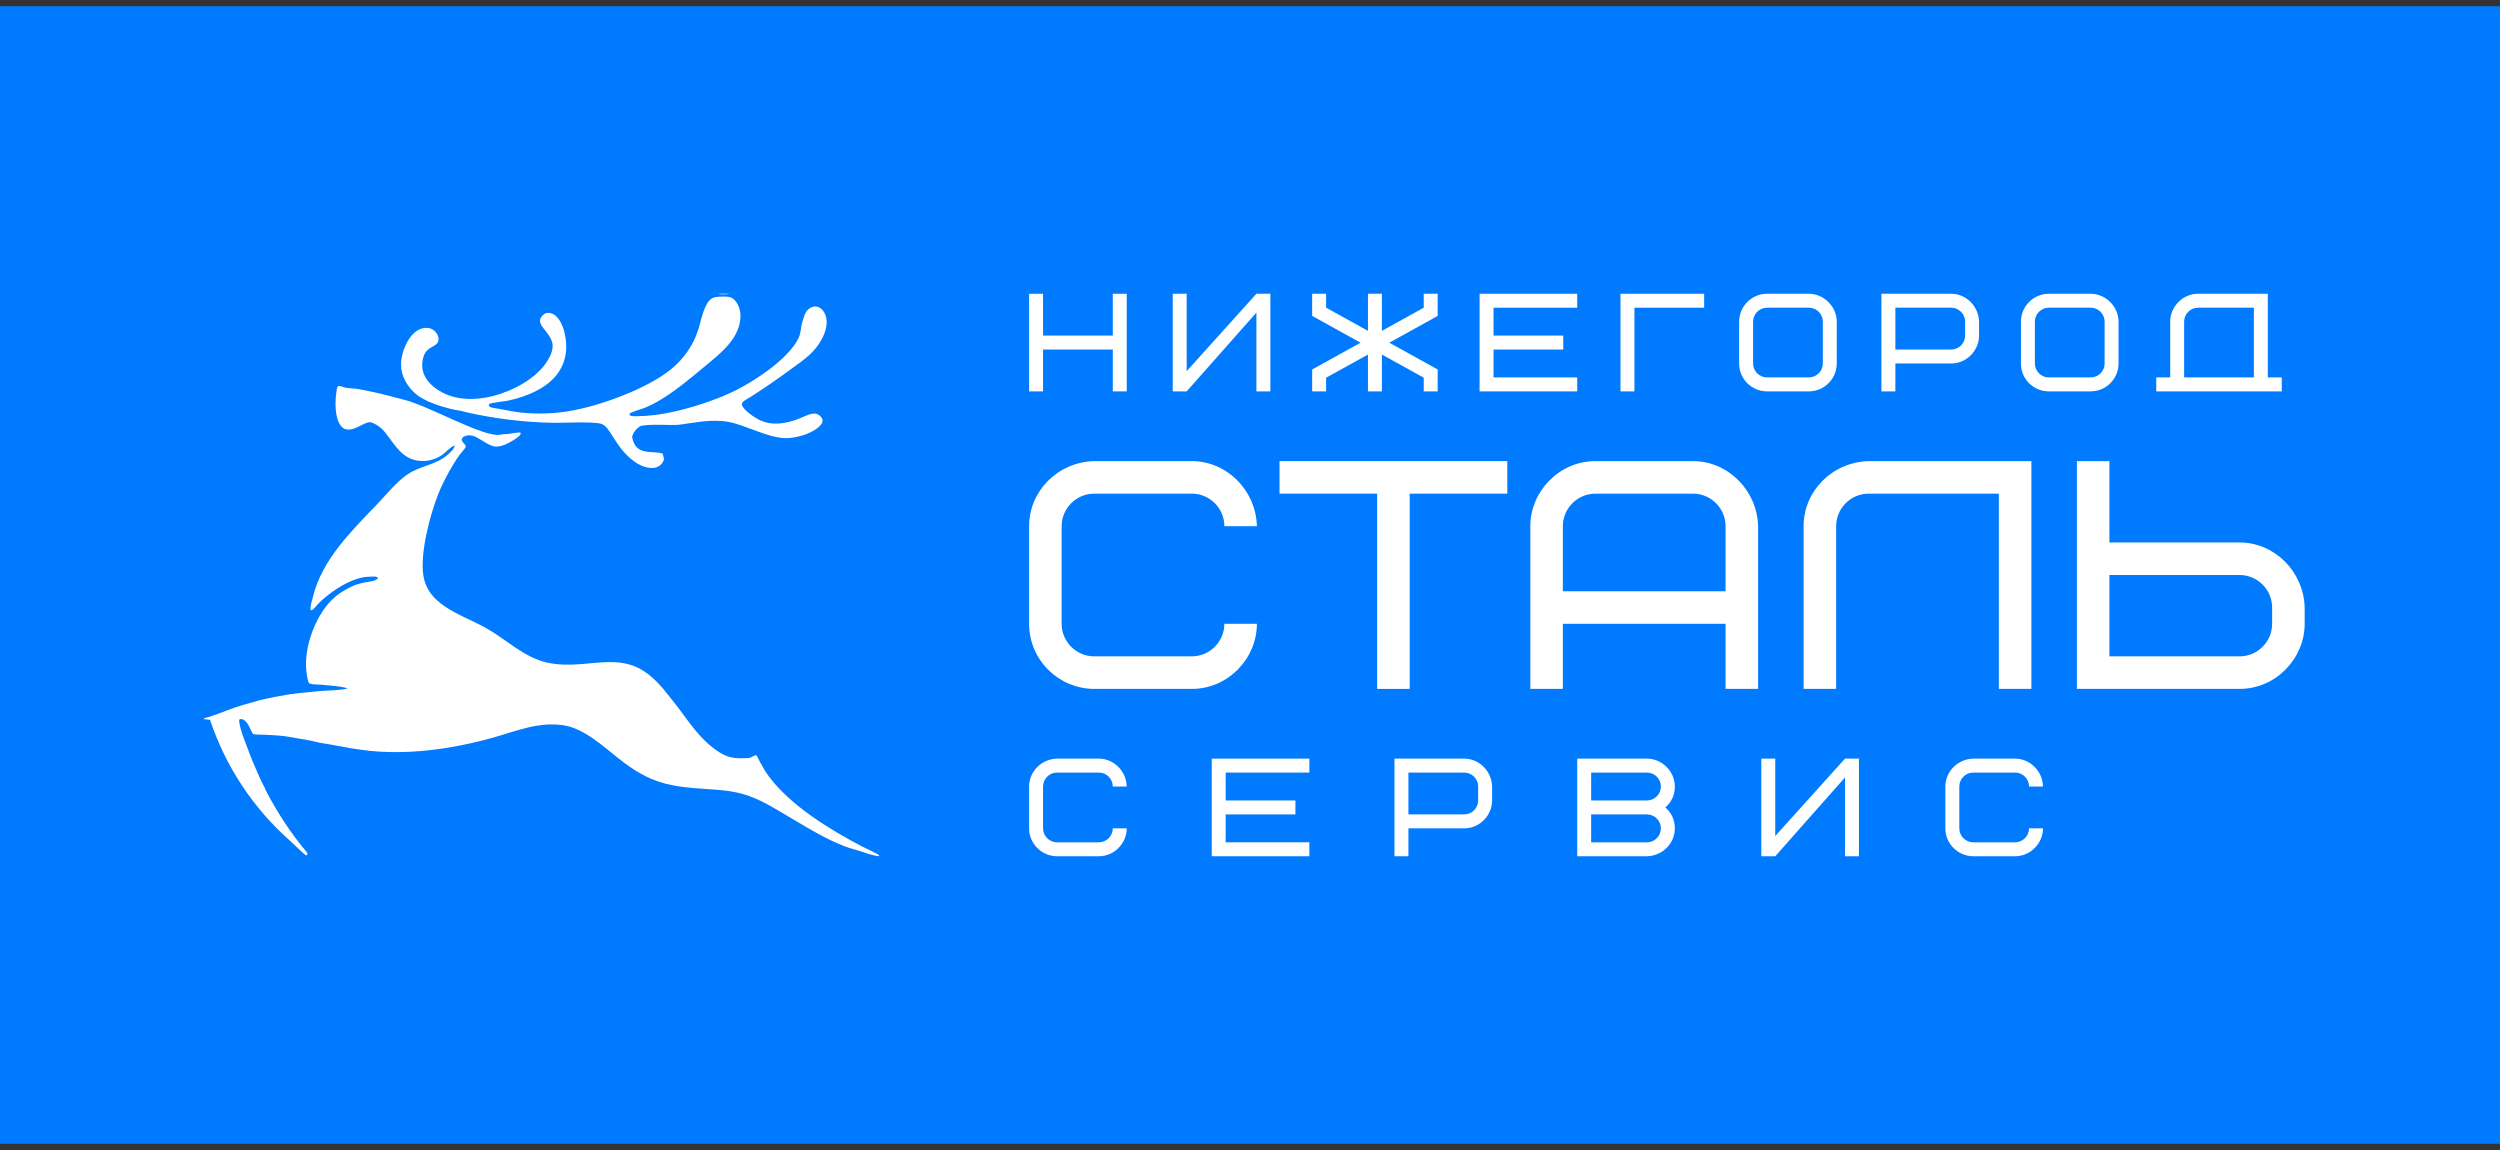 <svg width="200" height="92" viewBox="0 0 200 92" fill="none" xmlns="http://www.w3.org/2000/svg">
<rect x="0" y="0" width="200" height="92" fill="#333333" stroke="none"/>
<rect width="200" height="91" transform="translate(0 0.5)" fill="#007AFF"/>
<path d="M57.457 23.5H58.354C58.328 23.509 58.31 23.515 58.283 23.52C58.138 23.55 57.572 23.572 57.457 23.5Z" fill="white"/>
<path d="M34.256 32.118C34.014 31.982 33.759 31.871 33.527 31.715C32.926 31.313 32.393 30.61 32.19 29.915C31.936 29.038 32.171 28.096 32.602 27.316C32.837 26.891 33.244 26.426 33.724 26.286C34.015 26.201 34.31 26.197 34.583 26.346C34.806 26.469 34.991 26.686 35.057 26.934C35.094 27.072 35.099 27.249 35.029 27.377C34.77 27.849 34.034 27.69 33.821 28.768C33.761 29.071 33.76 29.382 33.833 29.682C34.001 30.367 34.567 30.915 35.151 31.267C36.451 32.051 38.038 32.044 39.469 31.677C41.016 31.279 42.98 30.248 43.814 28.834C44.068 28.403 44.307 27.897 44.173 27.386C44.007 26.752 43.376 26.284 43.229 25.839C43.183 25.701 43.195 25.557 43.264 25.429C43.346 25.278 43.531 25.093 43.697 25.049C43.898 24.995 44.131 25.048 44.306 25.154C44.78 25.439 45.062 26.151 45.175 26.665C45.41 27.738 45.337 28.763 44.736 29.704C43.889 31.031 42.132 31.735 40.654 32.049C40.377 32.108 39.282 32.215 39.147 32.319C39.114 32.389 39.103 32.398 39.118 32.477C39.171 32.542 39.228 32.572 39.309 32.597C39.516 32.661 39.745 32.671 39.959 32.712C40.629 32.841 41.117 32.948 41.811 33.017C42.115 33.046 42.421 33.066 42.727 33.075C43.033 33.085 43.339 33.085 43.645 33.075C43.95 33.065 44.256 33.046 44.56 33.016C44.865 32.987 45.169 32.948 45.471 32.899C47.9 32.511 51.798 31.102 53.699 29.524C54.456 28.896 55.074 28.148 55.505 27.259C55.663 26.933 55.792 26.587 55.899 26.24C56.112 25.554 56.318 24.333 56.909 23.895C57.167 23.703 57.895 23.713 58.22 23.739C58.466 23.76 58.652 23.859 58.811 24.048C59.151 24.453 59.274 24.982 59.229 25.502C59.083 27.154 57.634 28.272 56.458 29.249C55.21 30.287 53.993 31.327 52.58 32.138C52.216 32.348 51.836 32.527 51.443 32.675C51.157 32.779 50.856 32.857 50.577 32.975C50.495 33.01 50.424 33.032 50.37 33.104C50.373 33.169 50.365 33.202 50.425 33.243C50.548 33.326 50.881 33.294 51.033 33.293C52.882 33.285 54.997 32.728 56.739 32.112C57.494 31.844 58.233 31.546 58.949 31.182C60.496 30.394 63.099 28.679 63.879 27.053C64.053 26.692 64.055 26.342 64.13 25.957C64.16 25.805 64.223 25.661 64.264 25.511C64.384 25.07 64.539 24.726 64.995 24.556C65.171 24.491 65.353 24.507 65.52 24.59C65.796 24.728 65.979 24.997 66.066 25.287C66.255 25.916 66.026 26.615 65.724 27.166C65.493 27.588 65.181 27.983 64.835 28.316C64.363 28.77 63.795 29.151 63.268 29.537C62.199 30.328 61.103 31.081 59.982 31.795C59.801 31.909 59.283 32.132 59.355 32.389C59.473 32.809 60.36 33.406 60.756 33.597C61.759 34.08 62.821 33.898 63.826 33.532C64.237 33.383 64.97 32.942 65.394 33.132C65.553 33.203 65.73 33.364 65.789 33.533C65.826 33.638 65.807 33.75 65.755 33.847C65.481 34.358 64.598 34.73 64.069 34.87C63.66 34.979 63.219 35.065 62.794 35.051C61.389 35.005 59.743 34.049 58.338 33.765C57.665 33.629 56.889 33.644 56.206 33.716C55.814 33.77 55.419 33.816 55.028 33.874C54.776 33.911 54.52 33.968 54.267 33.985C53.542 34.034 51.743 33.892 51.192 34.102C50.867 34.339 50.689 34.551 50.564 34.939C50.607 35.154 50.667 35.369 50.779 35.56C51.246 36.359 52.252 36.072 53.001 36.275C53.059 36.436 53.094 36.591 53.12 36.76C53.036 36.983 52.929 37.147 52.728 37.28C52.445 37.468 52.111 37.461 51.79 37.4C51.414 37.33 51.06 37.144 50.749 36.924C50.365 36.652 50.015 36.305 49.723 35.935C49.459 35.601 49.227 35.243 48.996 34.885C48.849 34.658 48.706 34.407 48.525 34.206C48.419 34.089 48.296 33.989 48.15 33.927C47.6 33.695 45.125 33.837 44.329 33.826C43.731 33.816 43.134 33.791 42.538 33.749C41.941 33.708 41.346 33.652 40.753 33.58C40.16 33.507 39.568 33.419 38.979 33.316C38.391 33.213 37.805 33.094 37.222 32.96C37.09 32.93 36.959 32.892 36.829 32.857C36.678 32.831 36.528 32.806 36.376 32.786C35.65 32.626 34.94 32.412 34.256 32.118Z" fill="white"/>
<path d="M24.51 53.716C24.544 54.02 24.594 54.318 24.691 54.609L24.756 54.679C24.99 54.756 25.244 54.75 25.488 54.768C25.596 54.772 25.705 54.772 25.812 54.787C26.402 54.852 27.271 54.883 27.814 55.074C27.34 55.228 26.14 55.231 25.573 55.286L23.971 55.442C23.745 55.466 23.509 55.518 23.283 55.525C22.442 55.663 21.615 55.816 20.785 56.013C20.125 56.217 19.453 56.373 18.799 56.6C17.983 56.883 17.165 57.251 16.329 57.459V57.536C16.488 57.548 16.645 57.557 16.802 57.589C16.88 57.823 16.962 58.056 17.048 58.288C17.134 58.519 17.224 58.749 17.318 58.978C17.411 59.207 17.509 59.434 17.61 59.659C17.711 59.884 17.816 60.108 17.924 60.33C18.032 60.552 18.145 60.772 18.26 60.99C18.376 61.208 18.495 61.424 18.618 61.639C18.741 61.853 18.867 62.065 18.997 62.275C19.127 62.485 19.261 62.692 19.397 62.898C19.534 63.103 19.674 63.307 19.817 63.508C19.961 63.708 20.108 63.907 20.258 64.103C20.407 64.299 20.561 64.492 20.717 64.683C20.873 64.874 21.033 65.062 21.195 65.248C21.358 65.433 21.524 65.616 21.692 65.796C21.861 65.976 22.032 66.153 22.207 66.327C22.381 66.502 22.559 66.673 22.739 66.841C22.919 67.01 23.102 67.175 23.287 67.338C23.512 67.536 24.246 68.281 24.441 68.395C24.477 68.416 24.508 68.42 24.549 68.421C24.581 68.379 24.597 68.368 24.59 68.312C24.584 68.251 24.547 68.188 24.512 68.139C24.418 68.006 24.299 67.894 24.199 67.766L24.143 67.693C23.826 67.286 23.507 66.875 23.212 66.454C22.633 65.627 22.101 64.772 21.615 63.887C21.468 63.617 21.296 63.328 21.184 63.042C20.779 62.281 20.441 61.446 20.104 60.652C19.886 60.007 19.068 58.159 19.139 57.57C19.146 57.565 19.153 57.559 19.16 57.554C19.218 57.52 19.296 57.516 19.361 57.533C19.813 57.651 20.014 58.344 20.222 58.702C20.286 58.745 20.366 58.749 20.441 58.756C20.678 58.778 20.923 58.769 21.162 58.778C21.68 58.797 22.664 58.852 23.154 58.952C23.701 59.063 24.254 59.134 24.8 59.242C25.062 59.294 25.32 59.367 25.582 59.42C25.86 59.477 26.143 59.506 26.422 59.559L26.49 59.572C27.485 59.76 28.496 59.951 29.502 60.058C31.628 60.286 33.844 60.147 35.95 59.795C37.1 59.603 38.262 59.339 39.386 59.026C41.275 58.501 43.017 57.734 45.026 58.013C46.699 58.246 48.233 59.689 49.52 60.704C52.055 62.704 53.593 62.943 56.731 63.136C57.763 63.199 58.905 63.311 59.884 63.663C61.104 64.101 62.236 64.825 63.346 65.484C64.721 66.3 66.135 67.162 67.635 67.727C67.976 67.856 68.331 67.943 68.678 68.052C69.22 68.223 69.758 68.439 70.328 68.5L70.329 68.49C70.33 68.437 70.331 68.421 70.281 68.381C70.135 68.261 69.237 67.861 68.972 67.723C66.398 66.373 63.262 64.463 61.509 62.113C61.227 61.734 60.98 61.294 60.753 60.878C60.673 60.731 60.615 60.567 60.524 60.429C60.364 60.386 60.139 60.593 59.967 60.627C59.777 60.664 59.566 60.657 59.373 60.661C58.982 60.67 58.578 60.637 58.207 60.507C57.841 60.38 57.5 60.164 57.188 59.938C56.046 59.112 55.248 57.949 54.417 56.829C54.171 56.497 53.907 56.177 53.654 55.85C52.953 54.945 52.203 54.043 51.18 53.494C49.636 52.665 47.911 53.035 46.256 53.145C45.443 53.198 44.615 53.189 43.815 53.016C41.896 52.6 40.553 51.18 38.895 50.25C37.784 49.626 36.574 49.202 35.524 48.471C34.682 47.886 34.064 47.157 33.882 46.124C33.566 44.328 34.398 41.194 35.06 39.525C35.312 38.891 35.622 38.276 35.955 37.681C36.212 37.22 36.48 36.781 36.793 36.355C36.936 36.161 37.121 35.984 37.248 35.781C37.345 35.627 36.984 35.399 36.943 35.219C36.928 35.153 36.942 35.095 36.98 35.039C37.038 34.955 37.169 34.9 37.26 34.868C38.118 34.571 38.951 35.836 39.843 35.721C39.944 35.707 40.043 35.687 40.14 35.66C40.238 35.633 40.334 35.6 40.427 35.561C40.709 35.444 41.448 35.03 41.613 34.788C41.656 34.724 41.66 34.692 41.65 34.617C41.475 34.553 40.898 34.695 40.684 34.714C40.467 34.733 40.266 34.728 40.057 34.772C38.716 35.056 34.227 32.399 32.187 31.944C31.727 31.842 31.274 31.699 30.817 31.584C30.13 31.415 29.438 31.267 28.742 31.138C28.387 31.073 28.027 31.076 27.673 31.021C27.455 30.987 27.276 30.858 27.049 30.889C26.957 30.955 26.93 31.224 26.914 31.334C26.797 32.114 26.766 33.4 27.26 34.055C27.388 34.223 27.548 34.333 27.759 34.36C28.458 34.449 29.162 33.728 29.633 33.782C29.767 33.797 29.913 33.881 30.034 33.941C30.332 34.091 30.578 34.313 30.789 34.57C31.574 35.534 32.129 36.711 33.504 36.861C33.549 36.866 33.593 36.87 33.638 36.873C33.682 36.876 33.727 36.878 33.772 36.879C33.816 36.88 33.861 36.88 33.906 36.878C33.95 36.877 33.995 36.874 34.04 36.871C34.084 36.867 34.129 36.862 34.173 36.856C34.218 36.851 34.262 36.844 34.306 36.836C34.35 36.828 34.394 36.819 34.437 36.808C34.481 36.798 34.524 36.787 34.567 36.775C34.61 36.762 34.653 36.749 34.695 36.734C34.737 36.72 34.779 36.705 34.821 36.688C34.862 36.671 34.904 36.654 34.944 36.635C34.985 36.617 35.025 36.597 35.065 36.577C35.105 36.556 35.144 36.534 35.183 36.512C35.222 36.489 35.26 36.466 35.297 36.442C35.335 36.417 35.372 36.392 35.408 36.366C35.444 36.339 35.48 36.312 35.515 36.284C35.767 36.08 36.02 35.771 36.329 35.662L36.371 35.677C36.353 35.906 35.951 36.262 35.788 36.402C34.858 37.198 33.593 37.268 32.6 37.951C31.689 38.577 30.986 39.48 30.228 40.275C28.16 42.445 25.777 44.725 25.034 47.748C24.966 48.022 24.87 48.319 24.844 48.6C24.836 48.685 24.827 48.754 24.878 48.823C24.947 48.816 24.967 48.808 25.023 48.765C25.174 48.65 25.297 48.478 25.425 48.338C25.581 48.168 25.753 48.012 25.929 47.862C26.775 47.142 27.959 46.388 29.063 46.181C29.238 46.148 29.429 46.145 29.607 46.135C29.764 46.126 30.071 46.087 30.198 46.191C30.232 46.218 30.224 46.23 30.23 46.271C30.035 46.518 29.345 46.549 29.049 46.618C28.78 46.682 28.48 46.761 28.228 46.876C27.608 47.157 27.007 47.528 26.524 48.013C25.192 49.351 24.297 51.838 24.51 53.716Z" fill="white"/>
<path d="M83.445 23.5V26.847H89.023V23.5H90.139V31.31H89.023V27.963H83.445V31.31H82.329V23.5H83.445Z" fill="white"/>
<path d="M93.819 31.31V23.5H94.934V29.692L100.513 23.5H101.629V31.31H100.513V25.006L94.934 31.31H93.819Z" fill="white"/>
<path d="M109.436 26.468V23.5H110.552V26.468L113.899 24.616V23.5H115.015V25.274L111.143 27.416L115.015 29.558V31.31H113.899V30.217L110.552 28.364V31.31H109.436V28.364L106.089 30.217V31.31H104.973V29.558L108.845 27.416L104.973 25.274V23.5H106.089V24.616L109.436 26.468Z" fill="white"/>
<path d="M119.482 24.616V26.847H125.061V27.963H119.482V30.194H126.177V31.31H118.367V23.5H126.177V24.616H119.482Z" fill="white"/>
<path d="M136.332 24.616H130.754V31.31H129.638V23.5H136.332V24.616Z" fill="white"/>
<path d="M145.826 29.079V25.732C145.826 25.118 145.323 24.616 144.71 24.616H141.363C140.749 24.616 140.247 25.118 140.247 25.732V29.079C140.247 29.692 140.749 30.194 141.363 30.194H144.71C145.323 30.194 145.826 29.692 145.826 29.079ZM146.941 25.732V29.079C146.941 30.306 145.937 31.31 144.71 31.31H141.363C140.124 31.31 139.131 30.317 139.131 29.079V25.732C139.131 24.504 140.135 23.5 141.363 23.5H144.71C145.892 23.5 146.941 24.515 146.941 25.732Z" fill="white"/>
<path d="M157.209 26.847V25.732C157.209 25.118 156.707 24.616 156.093 24.616H151.63V27.963H156.093C156.707 27.963 157.209 27.461 157.209 26.847ZM158.324 25.732V26.847C158.324 28.03 157.343 29.079 156.093 29.079H151.63V31.31H150.514V23.5H156.093C157.287 23.5 158.291 24.493 158.324 25.732Z" fill="white"/>
<path d="M168.369 29.079V25.732C168.369 25.118 167.867 24.616 167.253 24.616H163.906C163.292 24.616 162.79 25.118 162.79 25.732V29.079C162.79 29.692 163.292 30.194 163.906 30.194H167.253C167.867 30.194 168.369 29.692 168.369 29.079ZM169.484 25.732V29.079C169.484 30.306 168.48 31.31 167.253 31.31H163.906C162.668 31.31 161.675 30.317 161.675 29.079V25.732C161.675 24.504 162.679 23.5 163.906 23.5H167.253C168.436 23.5 169.484 24.515 169.484 25.732Z" fill="white"/>
<path d="M174.731 25.732V30.194H180.31V24.616H175.847C175.233 24.616 174.731 25.118 174.731 25.732ZM172.5 31.31V30.194H173.616V25.732C173.616 24.549 174.597 23.5 175.847 23.5H181.425V30.194H182.541V31.31H172.5Z" fill="white"/>
<path d="M87.536 36.889H95.346C98.131 36.889 100.474 39.205 100.552 42.095H97.949C97.949 40.663 96.777 39.492 95.346 39.492H87.536C86.104 39.492 84.932 40.663 84.932 42.095V49.905C84.932 51.337 86.104 52.508 87.536 52.508H95.346C96.777 52.508 97.949 51.337 97.949 49.905H100.552C100.552 52.664 98.261 55.112 95.346 55.112H87.536C84.75 55.112 82.329 52.847 82.329 49.905V42.095C82.329 39.283 84.62 36.967 87.536 36.889Z" fill="white"/>
<path d="M120.585 39.492H112.776V55.112H110.172V39.492H102.362V36.889H120.585V39.492Z" fill="white"/>
<path d="M135.442 39.492H127.632C126.2 39.492 125.028 40.663 125.028 42.095V47.302H138.045V42.095C138.045 40.663 136.873 39.492 135.442 39.492ZM140.648 42.095V55.112H138.045V49.905H125.028V55.112H122.425V42.095C122.425 39.336 124.716 36.889 127.632 36.889H135.442C138.227 36.889 140.57 39.205 140.648 42.095Z" fill="white"/>
<path d="M149.494 36.889H162.511V55.112H159.907V39.492H149.494C148.062 39.492 146.891 40.663 146.891 42.095V55.112H144.288V42.095C144.288 39.283 146.579 36.967 149.494 36.889Z" fill="white"/>
<path d="M181.77 49.905V48.603C181.77 47.172 180.599 46 179.167 46H168.754V52.508H179.167C180.599 52.508 181.77 51.337 181.77 49.905ZM184.373 48.603V49.905C184.373 52.664 182.082 55.112 179.167 55.112H166.15V36.889H168.754V43.397H179.167C181.952 43.397 184.295 45.714 184.373 48.603Z" fill="white"/>
<path d="M84.561 60.69H87.908C89.101 60.69 90.106 61.683 90.139 62.922H89.023C89.023 62.308 88.521 61.806 87.908 61.806H84.561C83.947 61.806 83.445 62.308 83.445 62.922V66.269C83.445 66.882 83.947 67.384 84.561 67.384H87.908C88.521 67.384 89.023 66.882 89.023 66.269H90.139C90.139 67.451 89.157 68.5 87.908 68.5H84.561C83.367 68.5 82.329 67.529 82.329 66.269V62.922C82.329 61.717 83.311 60.724 84.561 60.69Z" fill="white"/>
<path d="M98.055 61.806V64.037H103.634V65.153H98.055V67.384H104.749V68.5H96.939V60.69H104.749V61.806H98.055Z" fill="white"/>
<path d="M118.252 64.037V62.922C118.252 62.308 117.75 61.806 117.137 61.806H112.674V65.153H117.137C117.75 65.153 118.252 64.651 118.252 64.037ZM119.368 62.922V64.037C119.368 65.22 118.386 66.269 117.137 66.269H112.674V68.5H111.558V60.69H117.137C118.331 60.69 119.335 61.683 119.368 62.922Z" fill="white"/>
<path d="M131.755 68.5H126.177V60.69H131.755C132.927 60.69 133.987 61.683 133.987 62.922C133.987 63.591 133.73 64.149 133.228 64.595C133.73 65.041 133.987 65.599 133.987 66.269C133.987 67.474 133.005 68.467 131.755 68.5ZM131.755 65.153H127.293V67.384H131.755C132.369 67.384 132.871 66.882 132.871 66.269C132.871 65.655 132.369 65.153 131.755 65.153ZM127.293 61.806V64.037H131.755C132.369 64.037 132.871 63.535 132.871 62.922C132.871 62.308 132.369 61.806 131.755 61.806H127.293Z" fill="white"/>
<path d="M140.905 68.5V60.69H142.02V66.882L147.599 60.69H148.715V68.5H147.599V62.196L142.02 68.5H140.905Z" fill="white"/>
<path d="M157.861 60.69H161.208C162.402 60.69 163.406 61.683 163.44 62.922H162.324C162.324 62.308 161.822 61.806 161.208 61.806H157.861C157.247 61.806 156.745 62.308 156.745 62.922V66.269C156.745 66.882 157.247 67.384 157.861 67.384H161.208C161.822 67.384 162.324 66.882 162.324 66.269H163.44C163.44 67.451 162.458 68.5 161.208 68.5H157.861C156.667 68.5 155.63 67.529 155.63 66.269V62.922C155.63 61.717 156.612 60.724 157.861 60.69Z" fill="white"/>
</svg>
